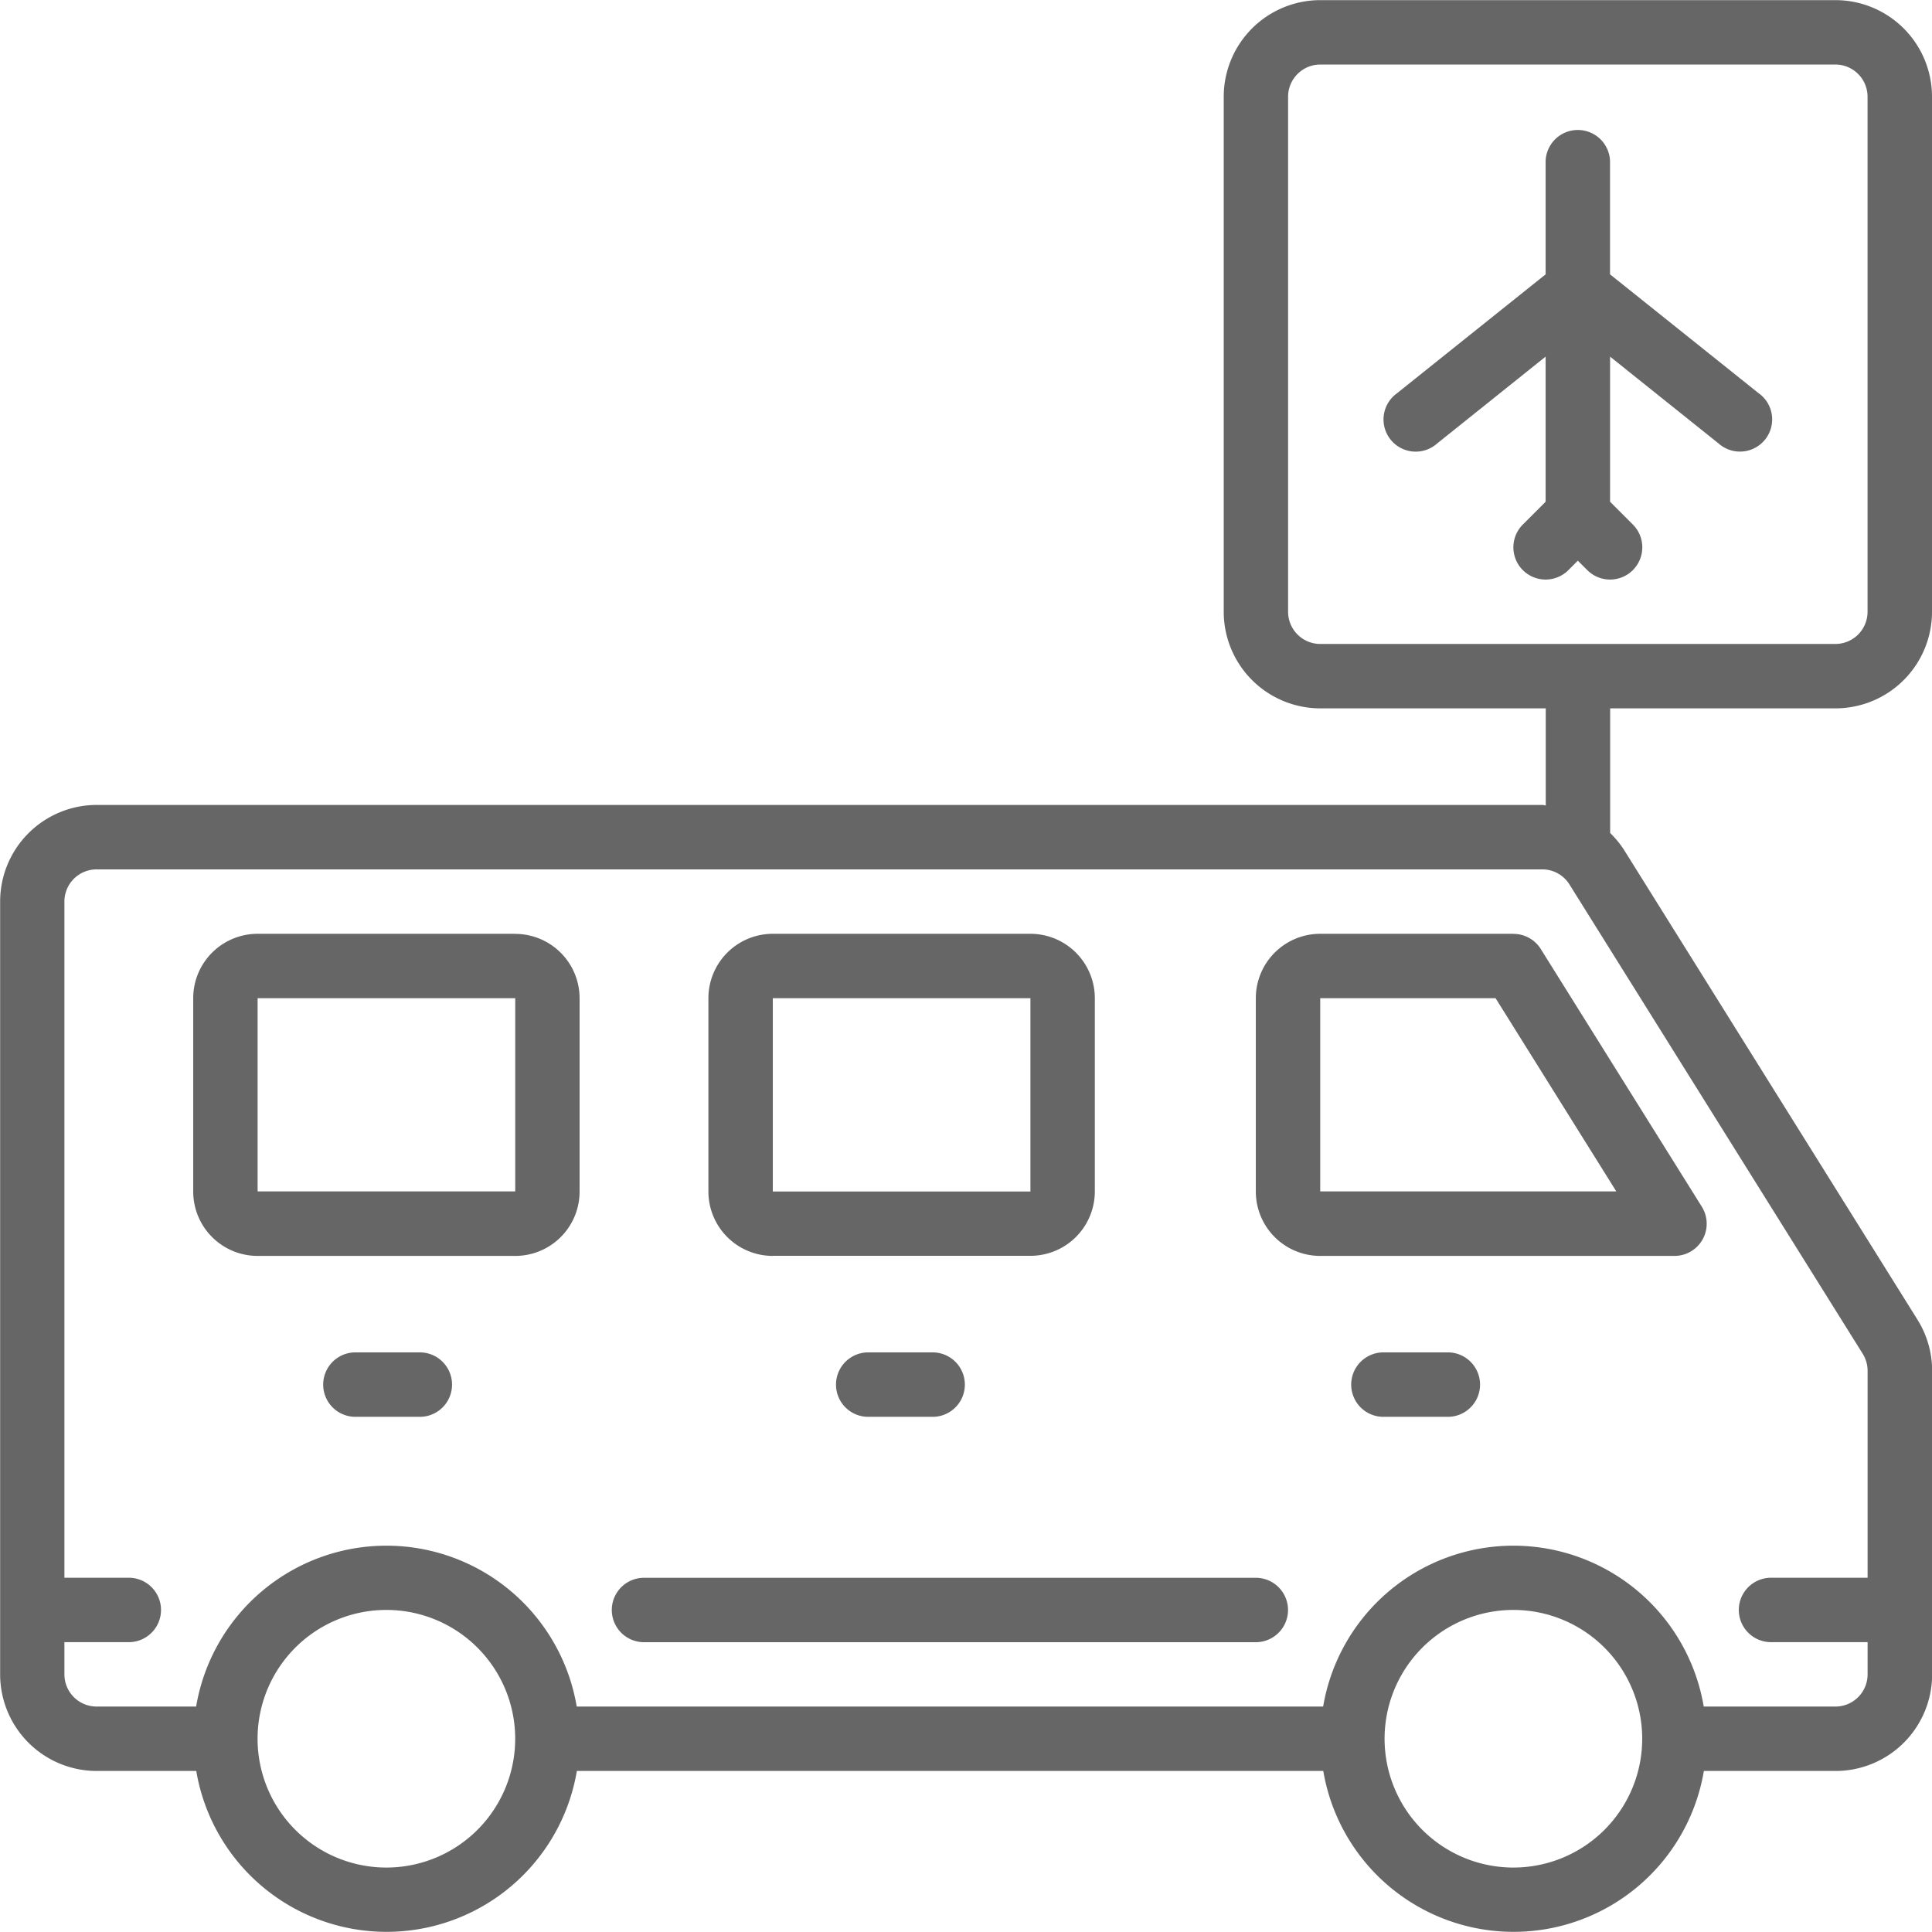 <svg xmlns="http://www.w3.org/2000/svg" width="42.387" height="42.386" viewBox="0 0 42.387 42.386"><g transform="translate(-3846.716 -118.059)"><path d="M3879.92,138.546h-4.239a1.413,1.413,0,0,0-1.413,1.413V144.2a1.413,1.413,0,0,0,1.413,1.413h7.771a.706.706,0,0,0,.6-1.081l-3.532-5.652a.706.706,0,0,0-.6-.332Zm-4.239,5.652v-4.239h3.847l2.649,4.239Zm0,0" fill="#666"/><path d="M3863.671,145.611h5.652a1.414,1.414,0,0,0,1.413-1.413v-4.239a1.414,1.414,0,0,0-1.413-1.413h-5.652a1.413,1.413,0,0,0-1.413,1.413V144.2a1.413,1.413,0,0,0,1.413,1.413Zm0-5.652h5.652V144.2h-5.652Zm0,0" fill="#666"/><path d="M3858.019,138.546h-5.651a1.413,1.413,0,0,0-1.413,1.413V144.2a1.413,1.413,0,0,0,1.413,1.413h5.652a1.412,1.412,0,0,0,1.412-1.413v-4.239a1.413,1.413,0,0,0-1.413-1.413Zm0,5.652h-5.651v-4.239h5.652V144.2Zm0,0" fill="#666"/><path d="M3855.9,147.73h-1.413a.707.707,0,0,0,0,1.413h1.413a.707.707,0,1,0,0-1.413Zm0,0" fill="#666"/><path d="M3865.791,147.73a.707.707,0,1,0,0,1.413h1.413a.707.707,0,0,0,0-1.413Zm0,0" fill="#666"/><path d="M3878.507,147.73h-1.413a.707.707,0,1,0,0,1.413h1.413a.707.707,0,0,0,0-1.413Zm0,0" fill="#666"/><path d="M3885.306,126.691l-3.267-2.613v-2.487a.707.707,0,0,0-1.413,0v2.487l-3.267,2.614a.706.706,0,1,0,.883,1.1l2.384-1.909v3.184l-.5.5a.707.707,0,1,0,1,1l.207-.207.207.207a.706.706,0,0,0,1-1l-.5-.5v-3.184l2.384,1.908a.706.706,0,1,0,.883-1.1Zm0,0" fill="#666"/><path d="M3886.984,133.6a2.119,2.119,0,0,0,2.119-2.119v-11.3a2.119,2.119,0,0,0-2.119-2.119h-11.3a2.12,2.12,0,0,0-2.12,2.119v11.3a2.12,2.12,0,0,0,2.12,2.119h4.945v2.129c-.026,0-.05-.01-.076-.01h-31.714a2.12,2.12,0,0,0-2.12,2.12v16.955a2.12,2.12,0,0,0,2.12,2.119h2.183a4.234,4.234,0,0,0,8.35,0h16.376a4.234,4.234,0,0,0,8.35,0h2.889a2.119,2.119,0,0,0,2.119-2.119v-6.659a2.117,2.117,0,0,0-.322-1.124l-6.434-10.3a2.1,2.1,0,0,0-.308-.376V133.6Zm-31.79,25.432a2.826,2.826,0,1,1,2.825-2.826,2.826,2.826,0,0,1-2.825,2.826Zm24.726,0a2.826,2.826,0,1,1,2.825-2.826,2.826,2.826,0,0,1-2.825,2.826Zm7.663-11.272a.707.707,0,0,1,.107.375v4.539h-2.119a.706.706,0,0,0,0,1.413h2.119v.707a.706.706,0,0,1-.706.706h-2.889a4.234,4.234,0,0,0-8.35,0h-16.376a4.234,4.234,0,0,0-8.35,0h-2.183a.707.707,0,0,1-.707-.706v-.707h1.413a.706.706,0,1,0,0-1.413h-1.413V137.84a.706.706,0,0,1,.707-.707h31.714a.7.7,0,0,1,.6.332Zm-11.9-15.573a.707.707,0,0,1-.707-.706v-11.3a.707.707,0,0,1,.707-.706h11.3a.706.706,0,0,1,.706.706v11.3a.706.706,0,0,1-.706.706Zm0,0" fill="#666"/><path d="M3874.268,152.675h-13.423a.706.706,0,0,0,0,1.413h13.423a.706.706,0,0,0,0-1.413Zm0,0" fill="#666"/></g></svg>
